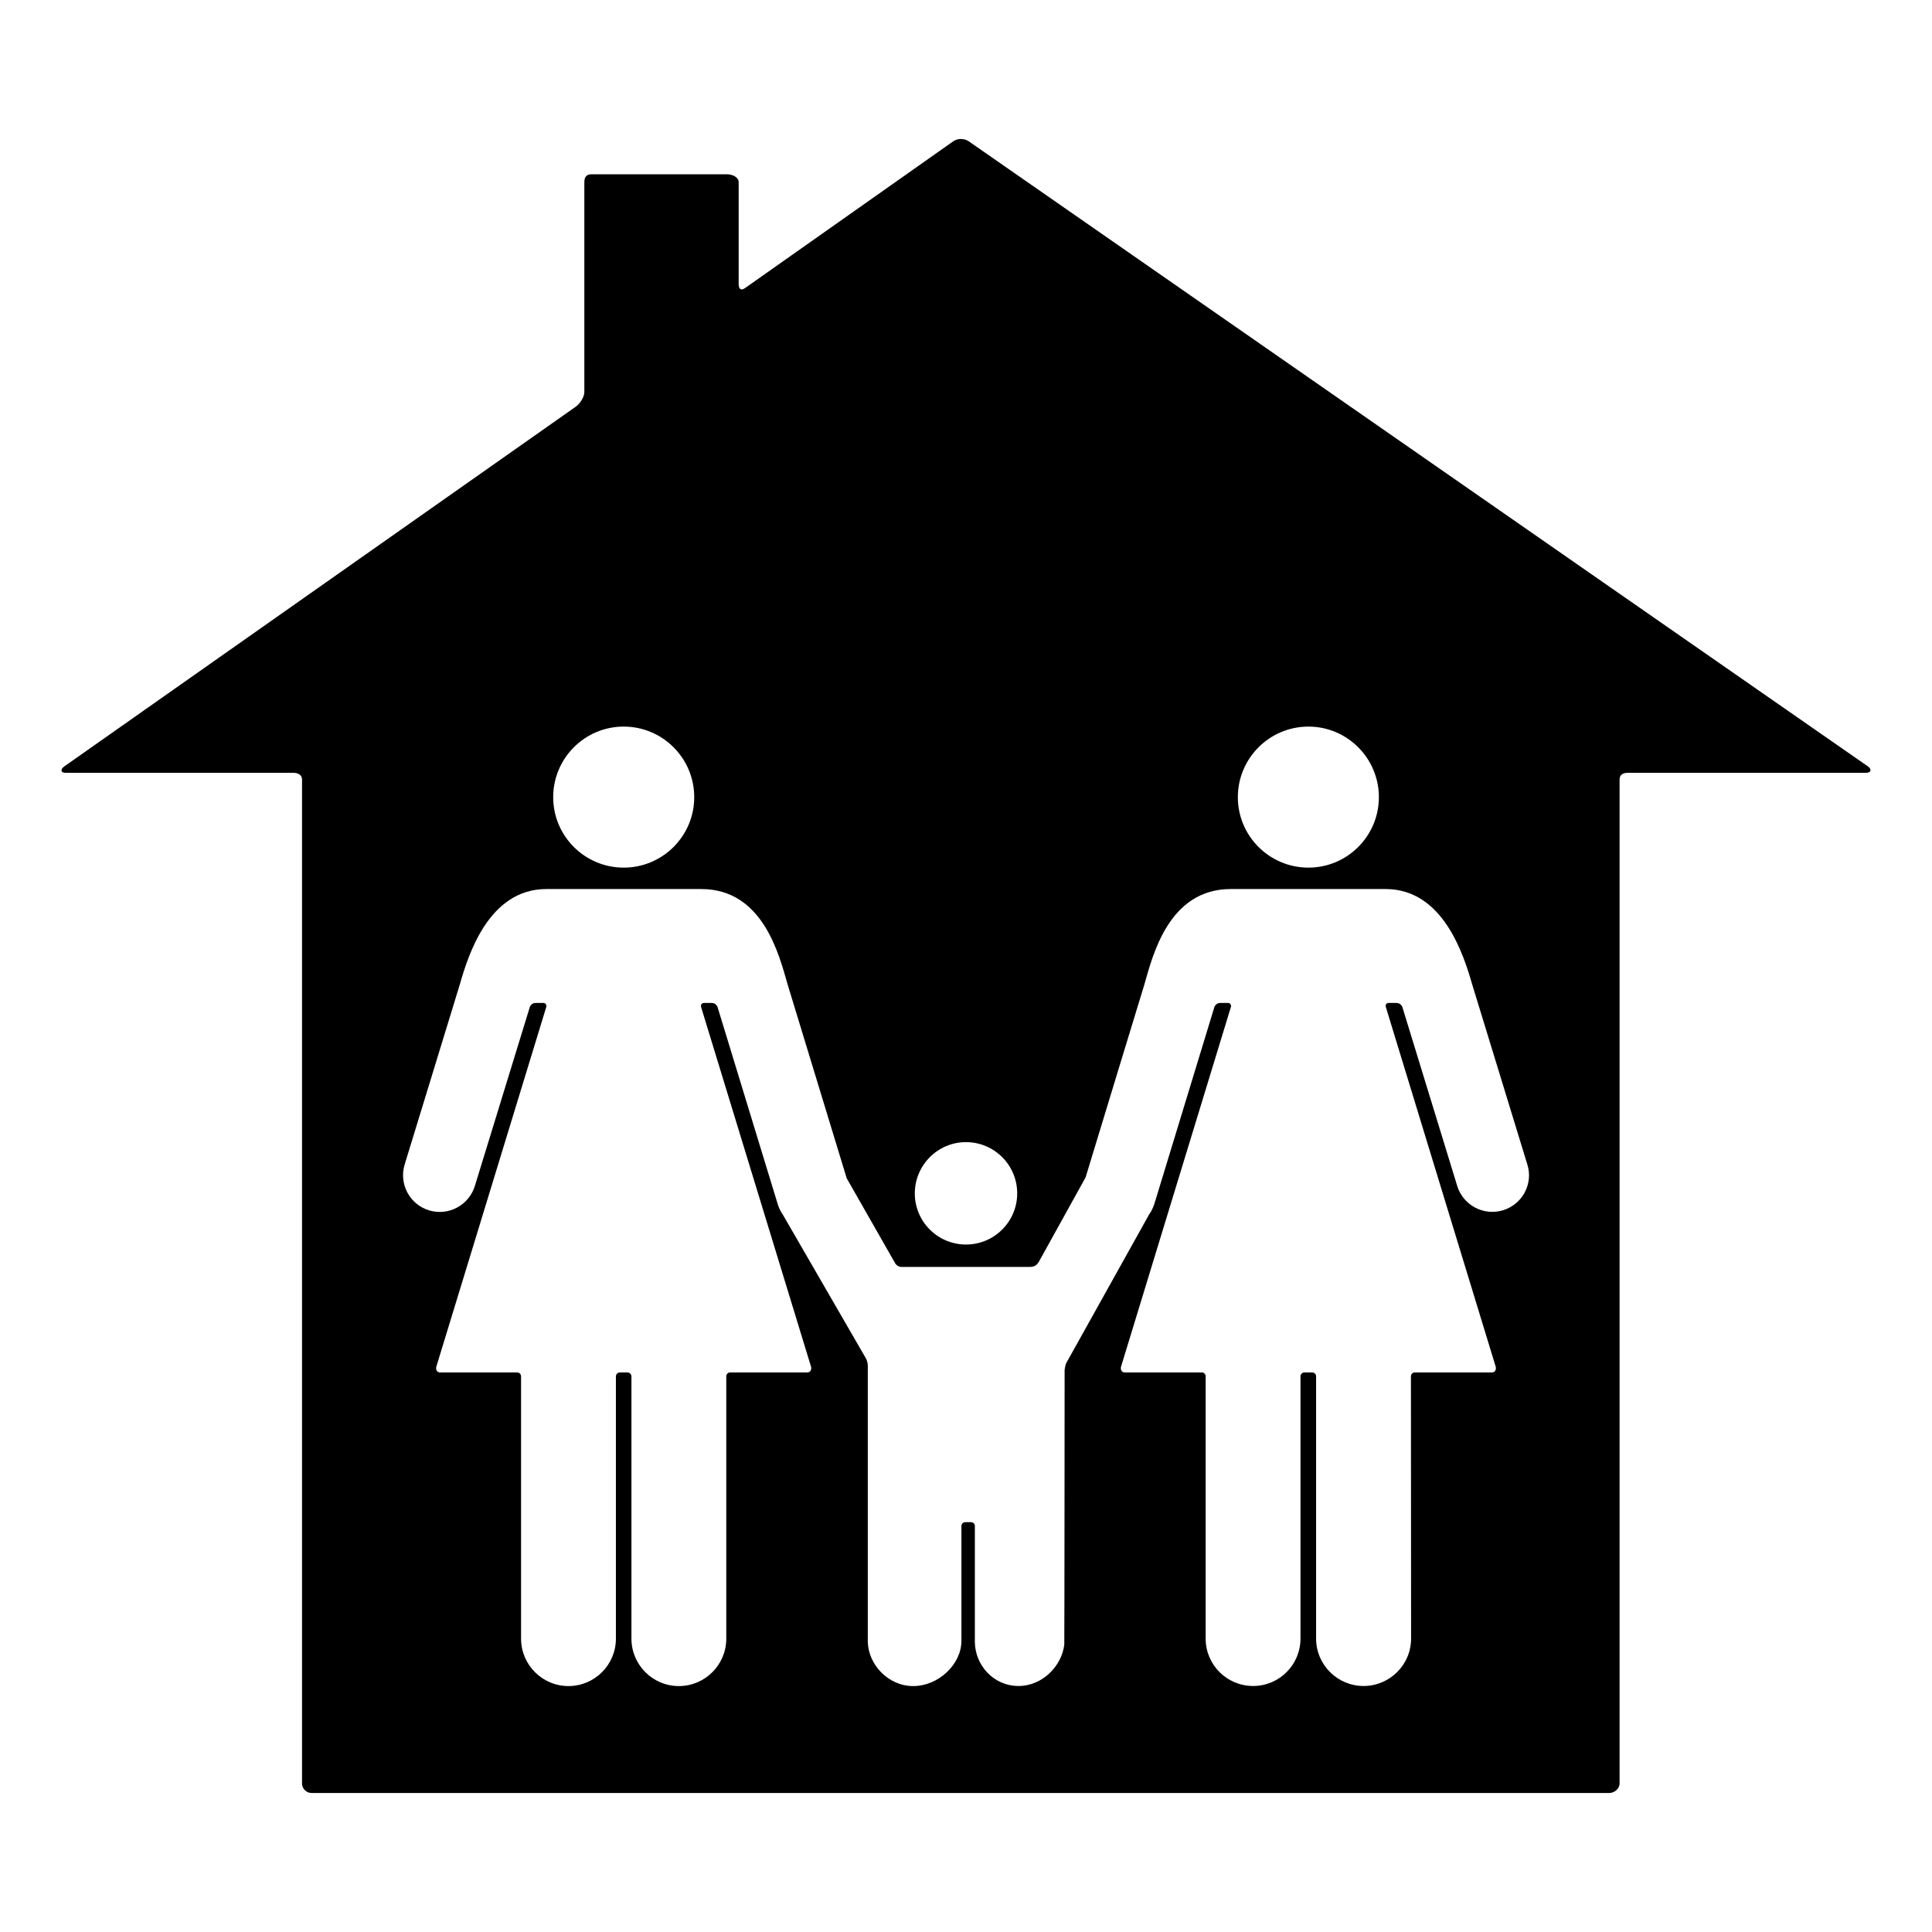 <?xml version="1.0" encoding="utf-8"?>
<!-- Generator: Adobe Illustrator 15.1.0, SVG Export Plug-In . SVG Version: 6.00 Build 0)  -->
<!DOCTYPE svg PUBLIC "-//W3C//DTD SVG 1.1//EN" "http://www.w3.org/Graphics/SVG/1.1/DTD/svg11.dtd">
<svg version="1.1" id="Layer_1" xmlns="http://www.w3.org/2000/svg" xmlns:xlink="http://www.w3.org/1999/xlink" x="0px" y="0px"
	 width="24px" height="24px" viewBox="0 0 24 24" enable-background="new 0 0 24 24" xml:space="preserve">
<path d="M12.035,1.756c-0.052-0.037-0.137-0.04-0.19-0.003L9.256,3.578C9.204,3.615,9.176,3.591,9.176,3.527V2.263
	c0-0.064-0.081-0.098-0.145-0.098H7.349c-0.064,0-0.09,0.034-0.09,0.098V4.87c0,0.064-0.056,0.146-0.108,0.183l-6.35,4.466
	C0.748,9.556,0.751,9.6,0.815,9.6h2.822c0.064,0,0.115,0.022,0.115,0.086v12.469c0,0.063,0.053,0.118,0.117,0.118h16.123
	c0.064,0,0.127-0.054,0.127-0.118V9.686c0-0.063,0.041-0.086,0.105-0.086h2.957c0.064,0,0.074-0.044,0.021-0.081L12.035,1.756z
	 M16.254,9.026c0.482,0,0.875,0.393,0.875,0.877c0,0.483-0.393,0.875-0.875,0.875c-0.484,0-0.877-0.392-0.877-0.875
	C15.377,9.419,15.77,9.026,16.254,9.026z M12,14.188c0.351,0,0.636,0.285,0.636,0.636c0,0.352-0.285,0.636-0.636,0.636
	s-0.636-0.284-0.636-0.636C11.365,14.474,11.649,14.188,12,14.188z M7.748,9.026c0.484,0,0.876,0.393,0.876,0.877
	c0,0.483-0.393,0.875-0.876,0.875c-0.484,0-0.876-0.392-0.876-0.875C6.872,9.419,7.264,9.026,7.748,9.026z M18.672,15.034
	c-0.242,0.074-0.496-0.062-0.57-0.302l-0.682-2.224c-0.004-0.011-0.025-0.049-0.074-0.049c-0.004,0-0.096,0-0.096,0l0,0
	c-0.025-0.001-0.043,0.022-0.035,0.049l1.365,4.469c0.008,0.026,0,0.072-0.047,0.072h-0.959c-0.025,0-0.047,0.021-0.047,0.049
	l0.002,3.257c0,0.326-0.266,0.589-0.59,0.589s-0.59-0.263-0.59-0.589v-3.257c0-0.027-0.021-0.049-0.049-0.049l0,0h-0.094h-0.002
	c-0.027,0-0.049,0.021-0.049,0.049v3.257c0,0.326-0.264,0.589-0.588,0.589c-0.326,0-0.59-0.263-0.59-0.589v-3.257
	c0-0.027-0.02-0.049-0.047-0.049h-0.957c-0.047,0-0.055-0.046-0.047-0.072l1.365-4.469c0.006-0.026-0.01-0.05-0.037-0.049l0,0
	c0,0-0.092,0-0.096,0c-0.047,0-0.068,0.038-0.072,0.049l-0.748,2.453c-0.016,0.045-0.035,0.087-0.063,0.125
	c-0.131,0.234-1.027,1.842-1.027,1.842c-0.014,0.022-0.023,0.089-0.023,0.089s-0.002,3.387-0.004,3.412
	c-0.031,0.268-0.273,0.515-0.568,0.515c-0.313,0-0.539-0.26-0.543-0.545l0-1.442c0-0.027-0.021-0.048-0.048-0.048h-0.071
	c-0.027,0-0.048,0.021-0.048,0.048v1.435c-0.005,0.285-0.286,0.553-0.599,0.553c-0.312,0-0.56-0.27-0.564-0.554v-3.429
	c0-0.026-0.011-0.066-0.024-0.089l-1.029-1.78c-0.027-0.039-0.05-0.084-0.065-0.132l-0.749-2.453
	c-0.004-0.01-0.024-0.049-0.072-0.049c-0.004,0-0.096,0-0.096,0l0,0c-0.027,0-0.043,0.023-0.036,0.05l1.366,4.469
	c0.007,0.026,0,0.071-0.048,0.071H9.069c-0.027,0-0.047,0.022-0.047,0.05c0,0,0,3.256,0,3.257c0,0.325-0.264,0.589-0.589,0.589
	s-0.589-0.264-0.589-0.589v-3.257c0-0.027-0.022-0.05-0.049-0.05h0H7.701H7.7c-0.027,0-0.049,0.022-0.049,0.05v3.257
	c0,0.325-0.264,0.589-0.589,0.589s-0.589-0.264-0.589-0.589c0-0.001,0-3.257,0-3.257c0-0.027-0.02-0.05-0.047-0.05H5.468
	c-0.048,0-0.055-0.045-0.048-0.071l1.366-4.469c0.007-0.026-0.009-0.05-0.036-0.05l0,0c0,0-0.092,0-0.096,0
	c-0.048,0-0.068,0.039-0.072,0.049c0,0-0.682,2.224-0.683,2.224c-0.074,0.241-0.329,0.377-0.57,0.303
	c-0.241-0.074-0.376-0.329-0.302-0.57c0-0.001,0.682-2.226,0.684-2.233c0.104-0.363,0.358-1.188,1.076-1.188h1.924
	c0.77,0,0.969,0.825,1.074,1.188c0,0,0.621,2.036,0.733,2.405c0.088,0.154,0.604,1.059,0.604,1.059
	c0.013,0.022,0.045,0.042,0.071,0.042h1.599c0.057,0,0.086-0.019,0.113-0.064l0.574-1.036c0.002-0.003,0.004-0.007,0.006-0.01
	c0.119-0.394,0.73-2.396,0.73-2.396c0.104-0.363,0.303-1.188,1.074-1.188h1.924c0.717,0,0.971,0.825,1.076,1.188
	c0.002,0.008,0.684,2.232,0.684,2.233C19.049,14.705,18.912,14.961,18.672,15.034z"/>
</svg>
